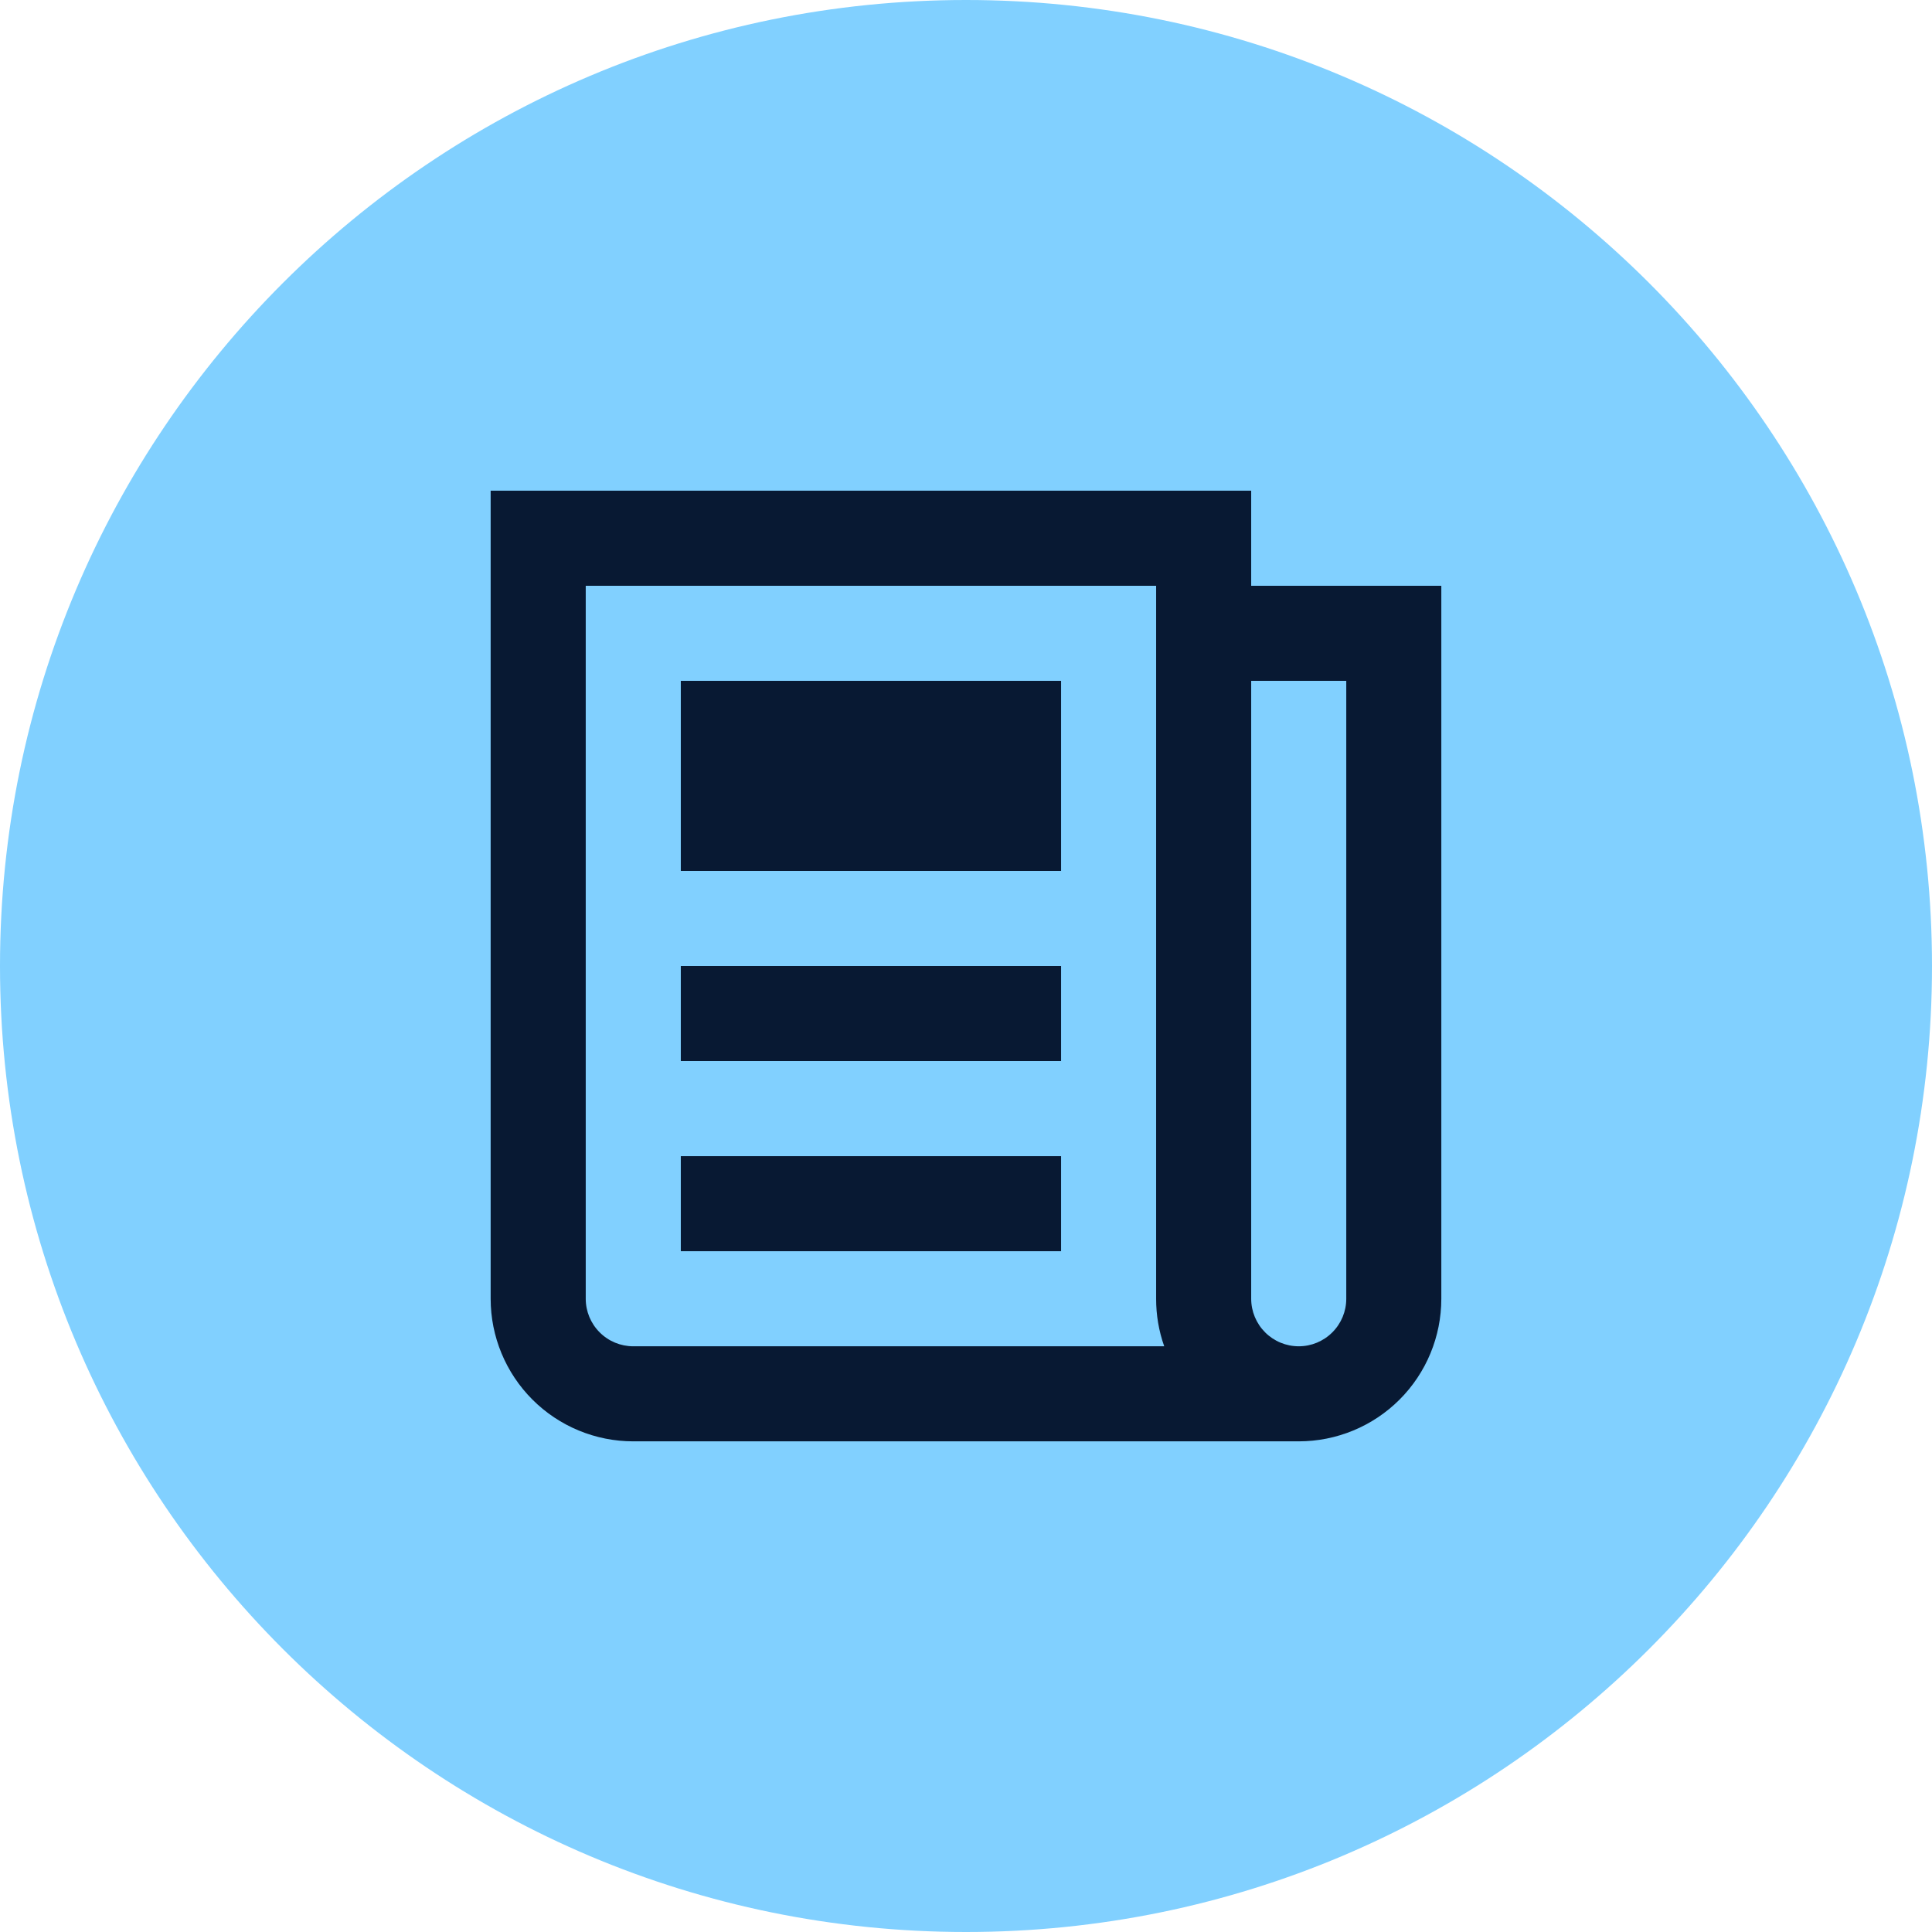 <svg width="80" height="80" viewBox="0 0 80 80" fill="none" xmlns="http://www.w3.org/2000/svg">
<path d="M80 40C80 62.091 62.091 80 40 80C17.909 80 0 62.091 0 40C0 17.909 17.909 0 40 0C62.091 0 80 17.909 80 40Z" fill="#81D0FF"/>
<g clip-path="url(#clip0_306_8172)">
<path d="M51.809 24.255H59.682V53.779C59.682 55.345 59.06 56.847 57.953 57.954C56.846 59.061 55.344 59.683 53.778 59.683H26.222C24.656 59.683 23.154 59.061 22.047 57.954C20.94 56.847 20.317 55.345 20.317 53.779V20.318H51.809V24.255ZM51.809 28.191V53.779C51.809 54.301 52.017 54.801 52.386 55.17C52.755 55.54 53.256 55.747 53.778 55.747C54.3 55.747 54.8 55.54 55.169 55.17C55.539 54.801 55.746 54.301 55.746 53.779V28.191H51.809ZM24.254 24.255V53.779C24.254 54.301 24.461 54.801 24.831 55.17C25.2 55.54 25.7 55.747 26.222 55.747H48.208C47.984 55.115 47.871 54.449 47.873 53.779V24.255H24.254ZM28.191 40.001H43.937V43.937H28.191V40.001ZM28.191 47.874H43.937V51.81H28.191V47.874ZM28.191 28.191H43.937V36.064H28.191V28.191Z" fill="#081933"/>
</g>
<defs>
<clipPath id="clip0_306_8172">
<rect width="39.365" height="39.365" fill="white" transform="translate(20.317 20.318)"/>
</clipPath>
</defs>
</svg>
